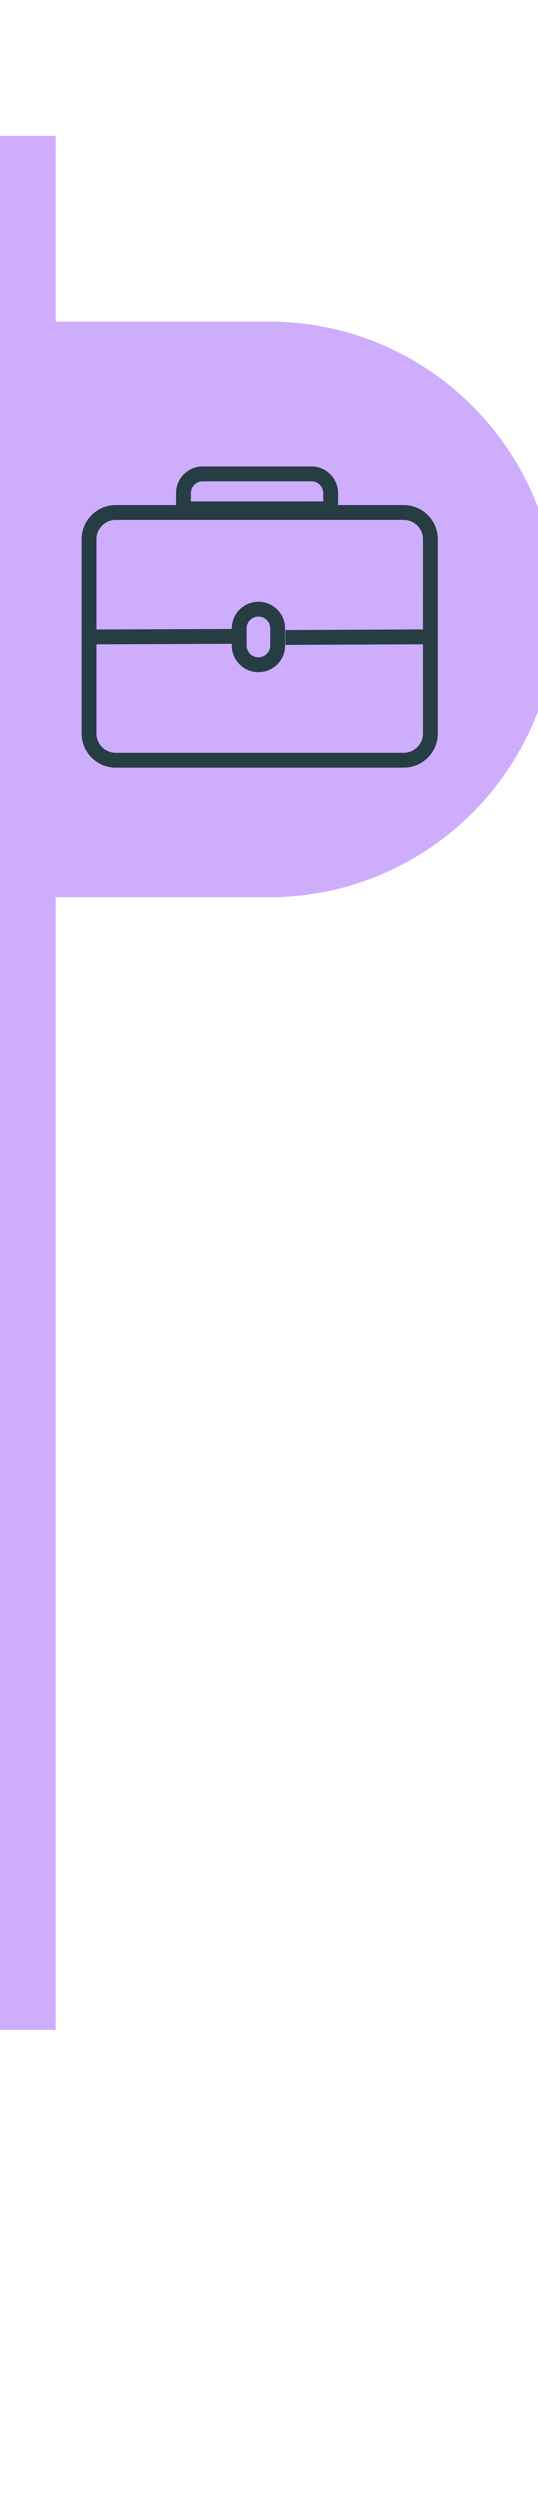 <svg xmlns="http://www.w3.org/2000/svg"  width="28" height="130" viewBox="0 0 29 120">
    <g fill="none" fill-rule="evenodd">
        <path fill="#CEADFD" d="M3 0v9.999L14.5 10C23.06 10 30 16.94 30 25.5 30 34.06 23.06 41 14.5 41L3 40.999V102H0V0h3z"/>
        <path fill="#263D43" fill-rule="nonzero" d="M16.788 17.8c.792 0 1.435.642 1.435 1.435l-.001.645h3.538c1.016 0 1.84.824 1.84 1.84v10.462c0 1.016-.824 1.84-1.84 1.84H6.24c-1.016 0-1.84-.824-1.84-1.84V21.72c0-1.016.824-1.84 1.84-1.84h3.249v-.645c0-.746.57-1.359 1.297-1.428l.138-.007zm4.972 2.88H6.24c-.56 0-1.016.442-1.04.996v.044l-.001 4.861 7.294-.03v-.028c0-.793.644-1.437 1.437-1.437.794 0 1.438.644 1.438 1.437v.92c0 .794-.644 1.437-1.438 1.437-.793 0-1.437-.643-1.437-1.437v-.092l-7.294.03.001 4.801c0 .56.442 1.016.996 1.039H21.76c.56 0 1.016-.441 1.04-.995l-.001-4.849-7.41.033-.004-.8 7.414-.034.001-4.856c0-.56-.442-1.016-.996-1.039h-.044zm-7.83 5.206c-.34 0-.617.266-.636.601V27.443c0 .352.285.637.636.637.34 0 .618-.266.637-.6V26.522c0-.352-.285-.637-.637-.637zm2.858-7.286h-5.864c-.35 0-.634.284-.634.635v.45h7.133v-.45c0-.339-.265-.615-.6-.634l-.035-.001z"/>
    </g>
</svg>
